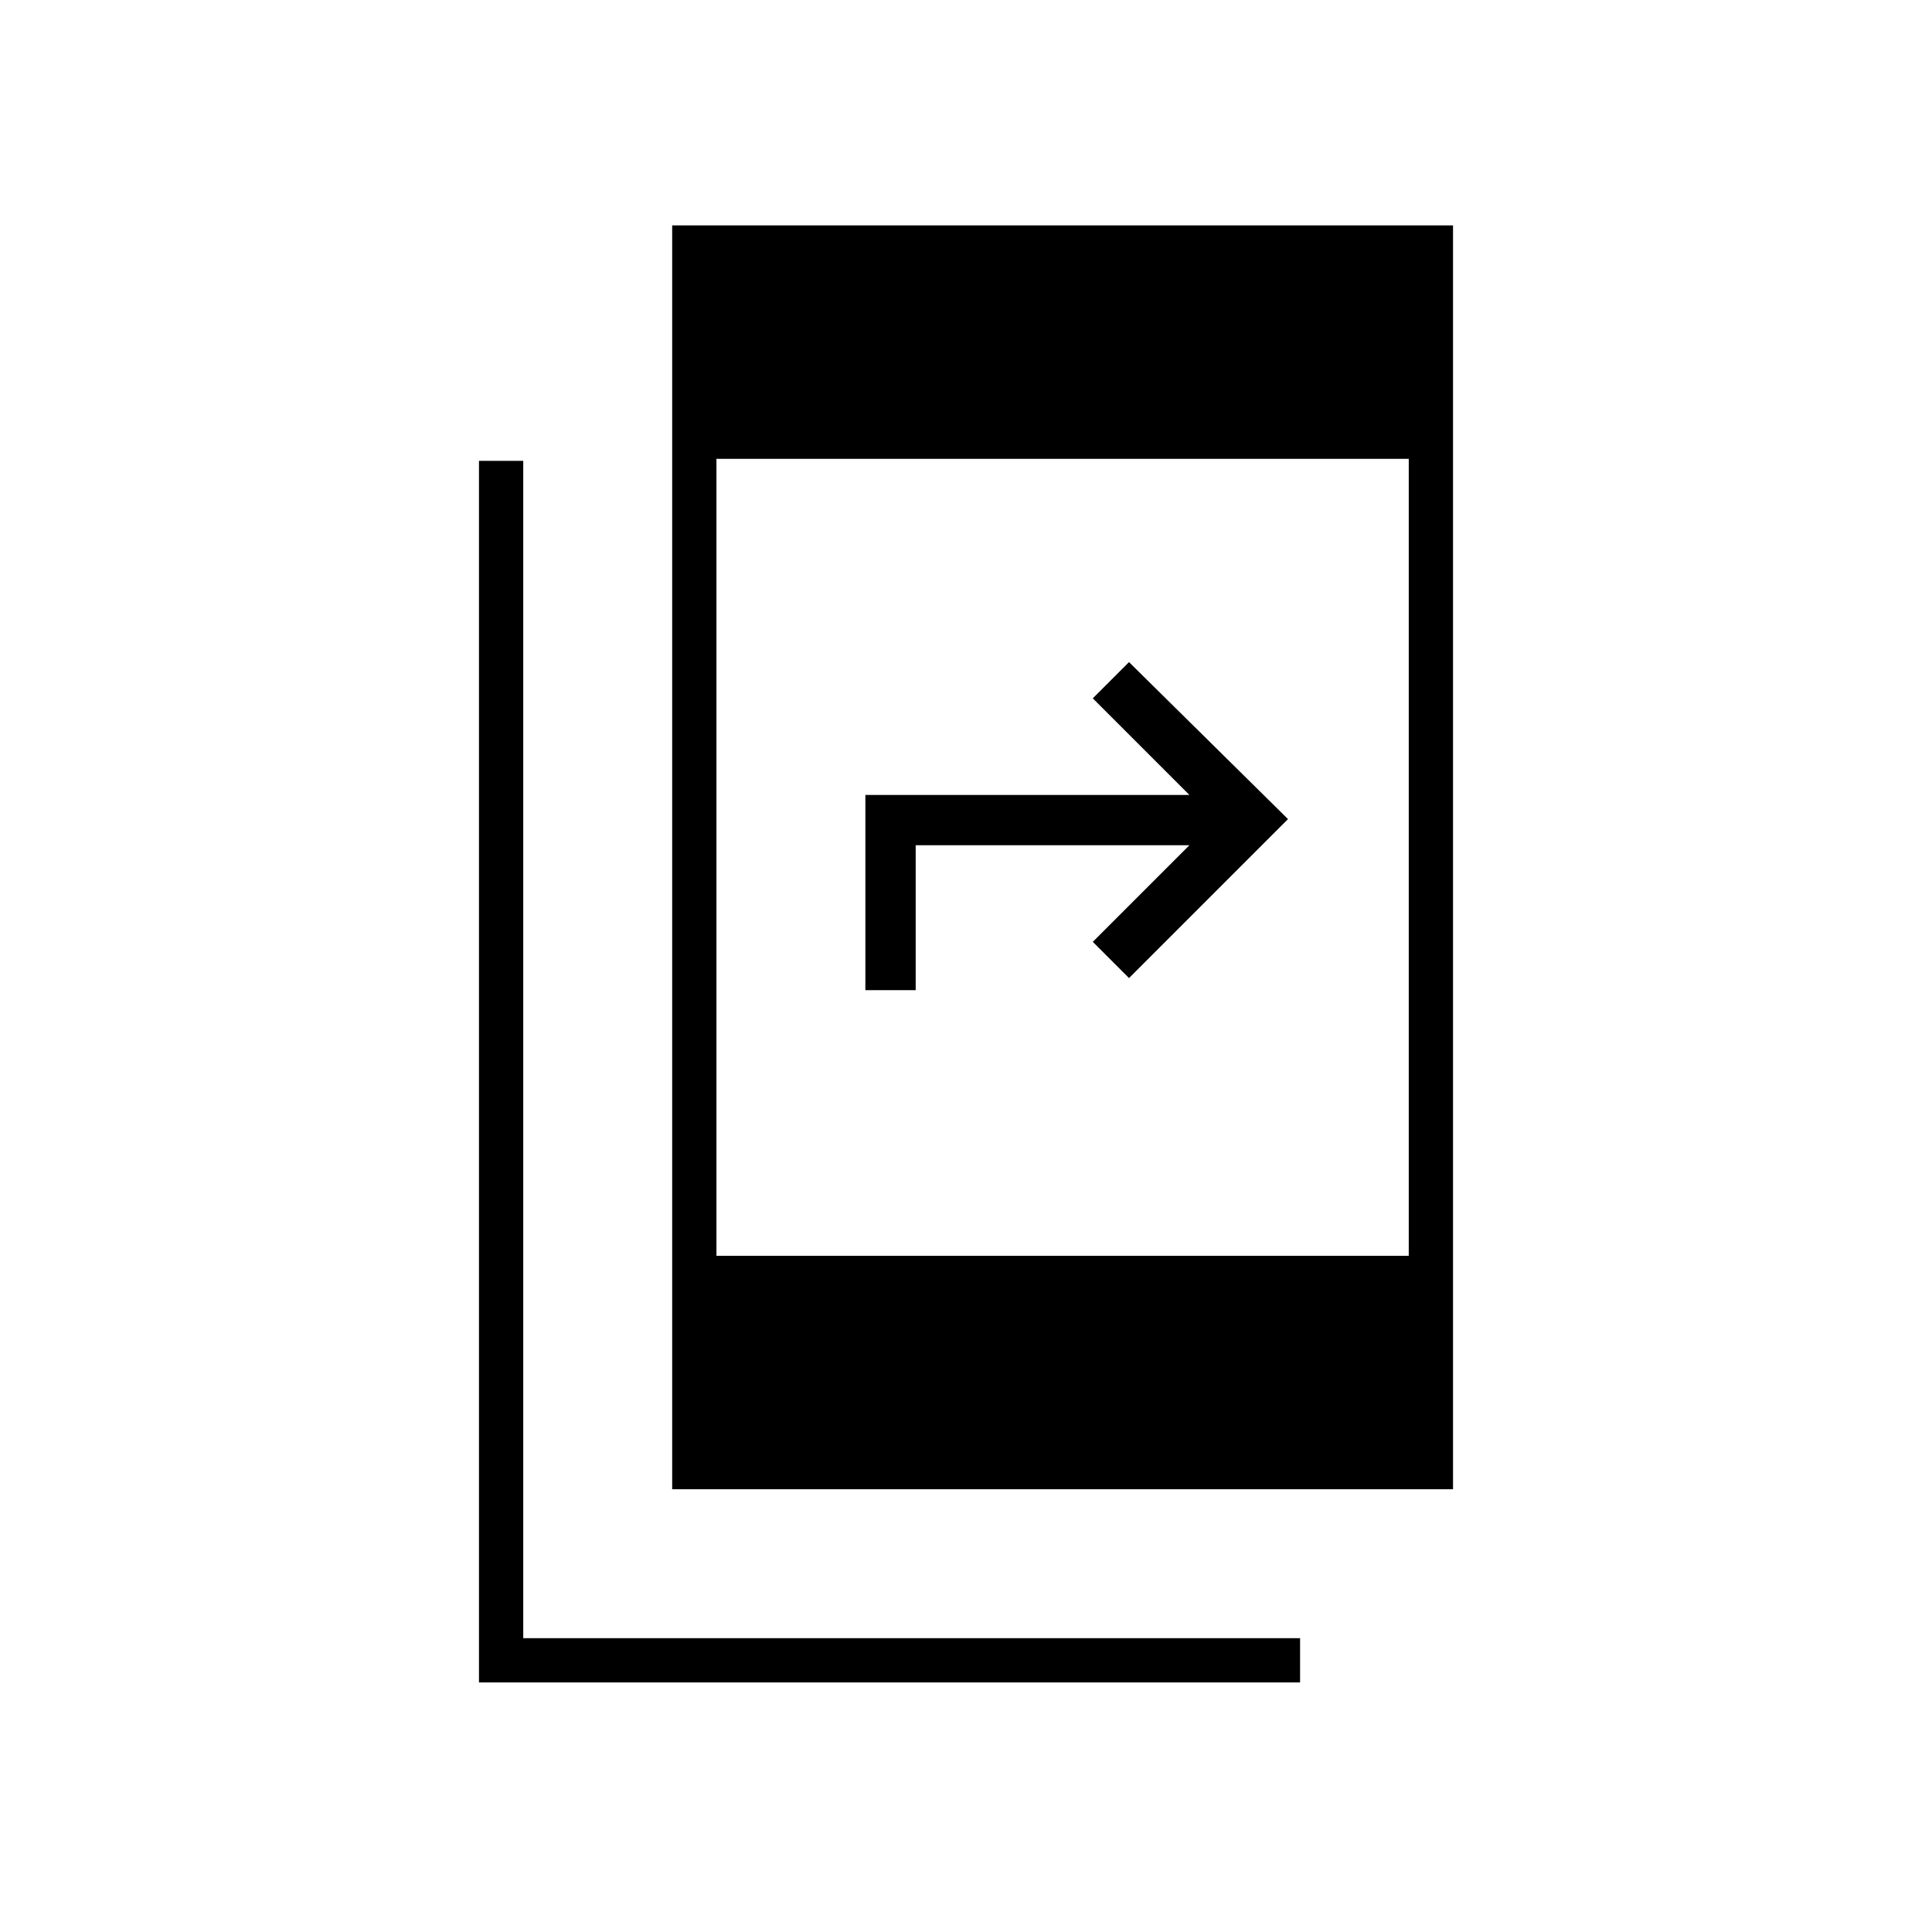 <svg xmlns="http://www.w3.org/2000/svg" height="48" viewBox="0 -960 960 960" width="48"><path d="M238-124v-607h22v585h386v22H238Zm96-96v-628h388v628H334Zm22-116h344v-396H356v396Zm74-132v-97h161l-48-48 18-18 79 78-79 79-18-18 48-48H455v72h-25Z"/></svg>